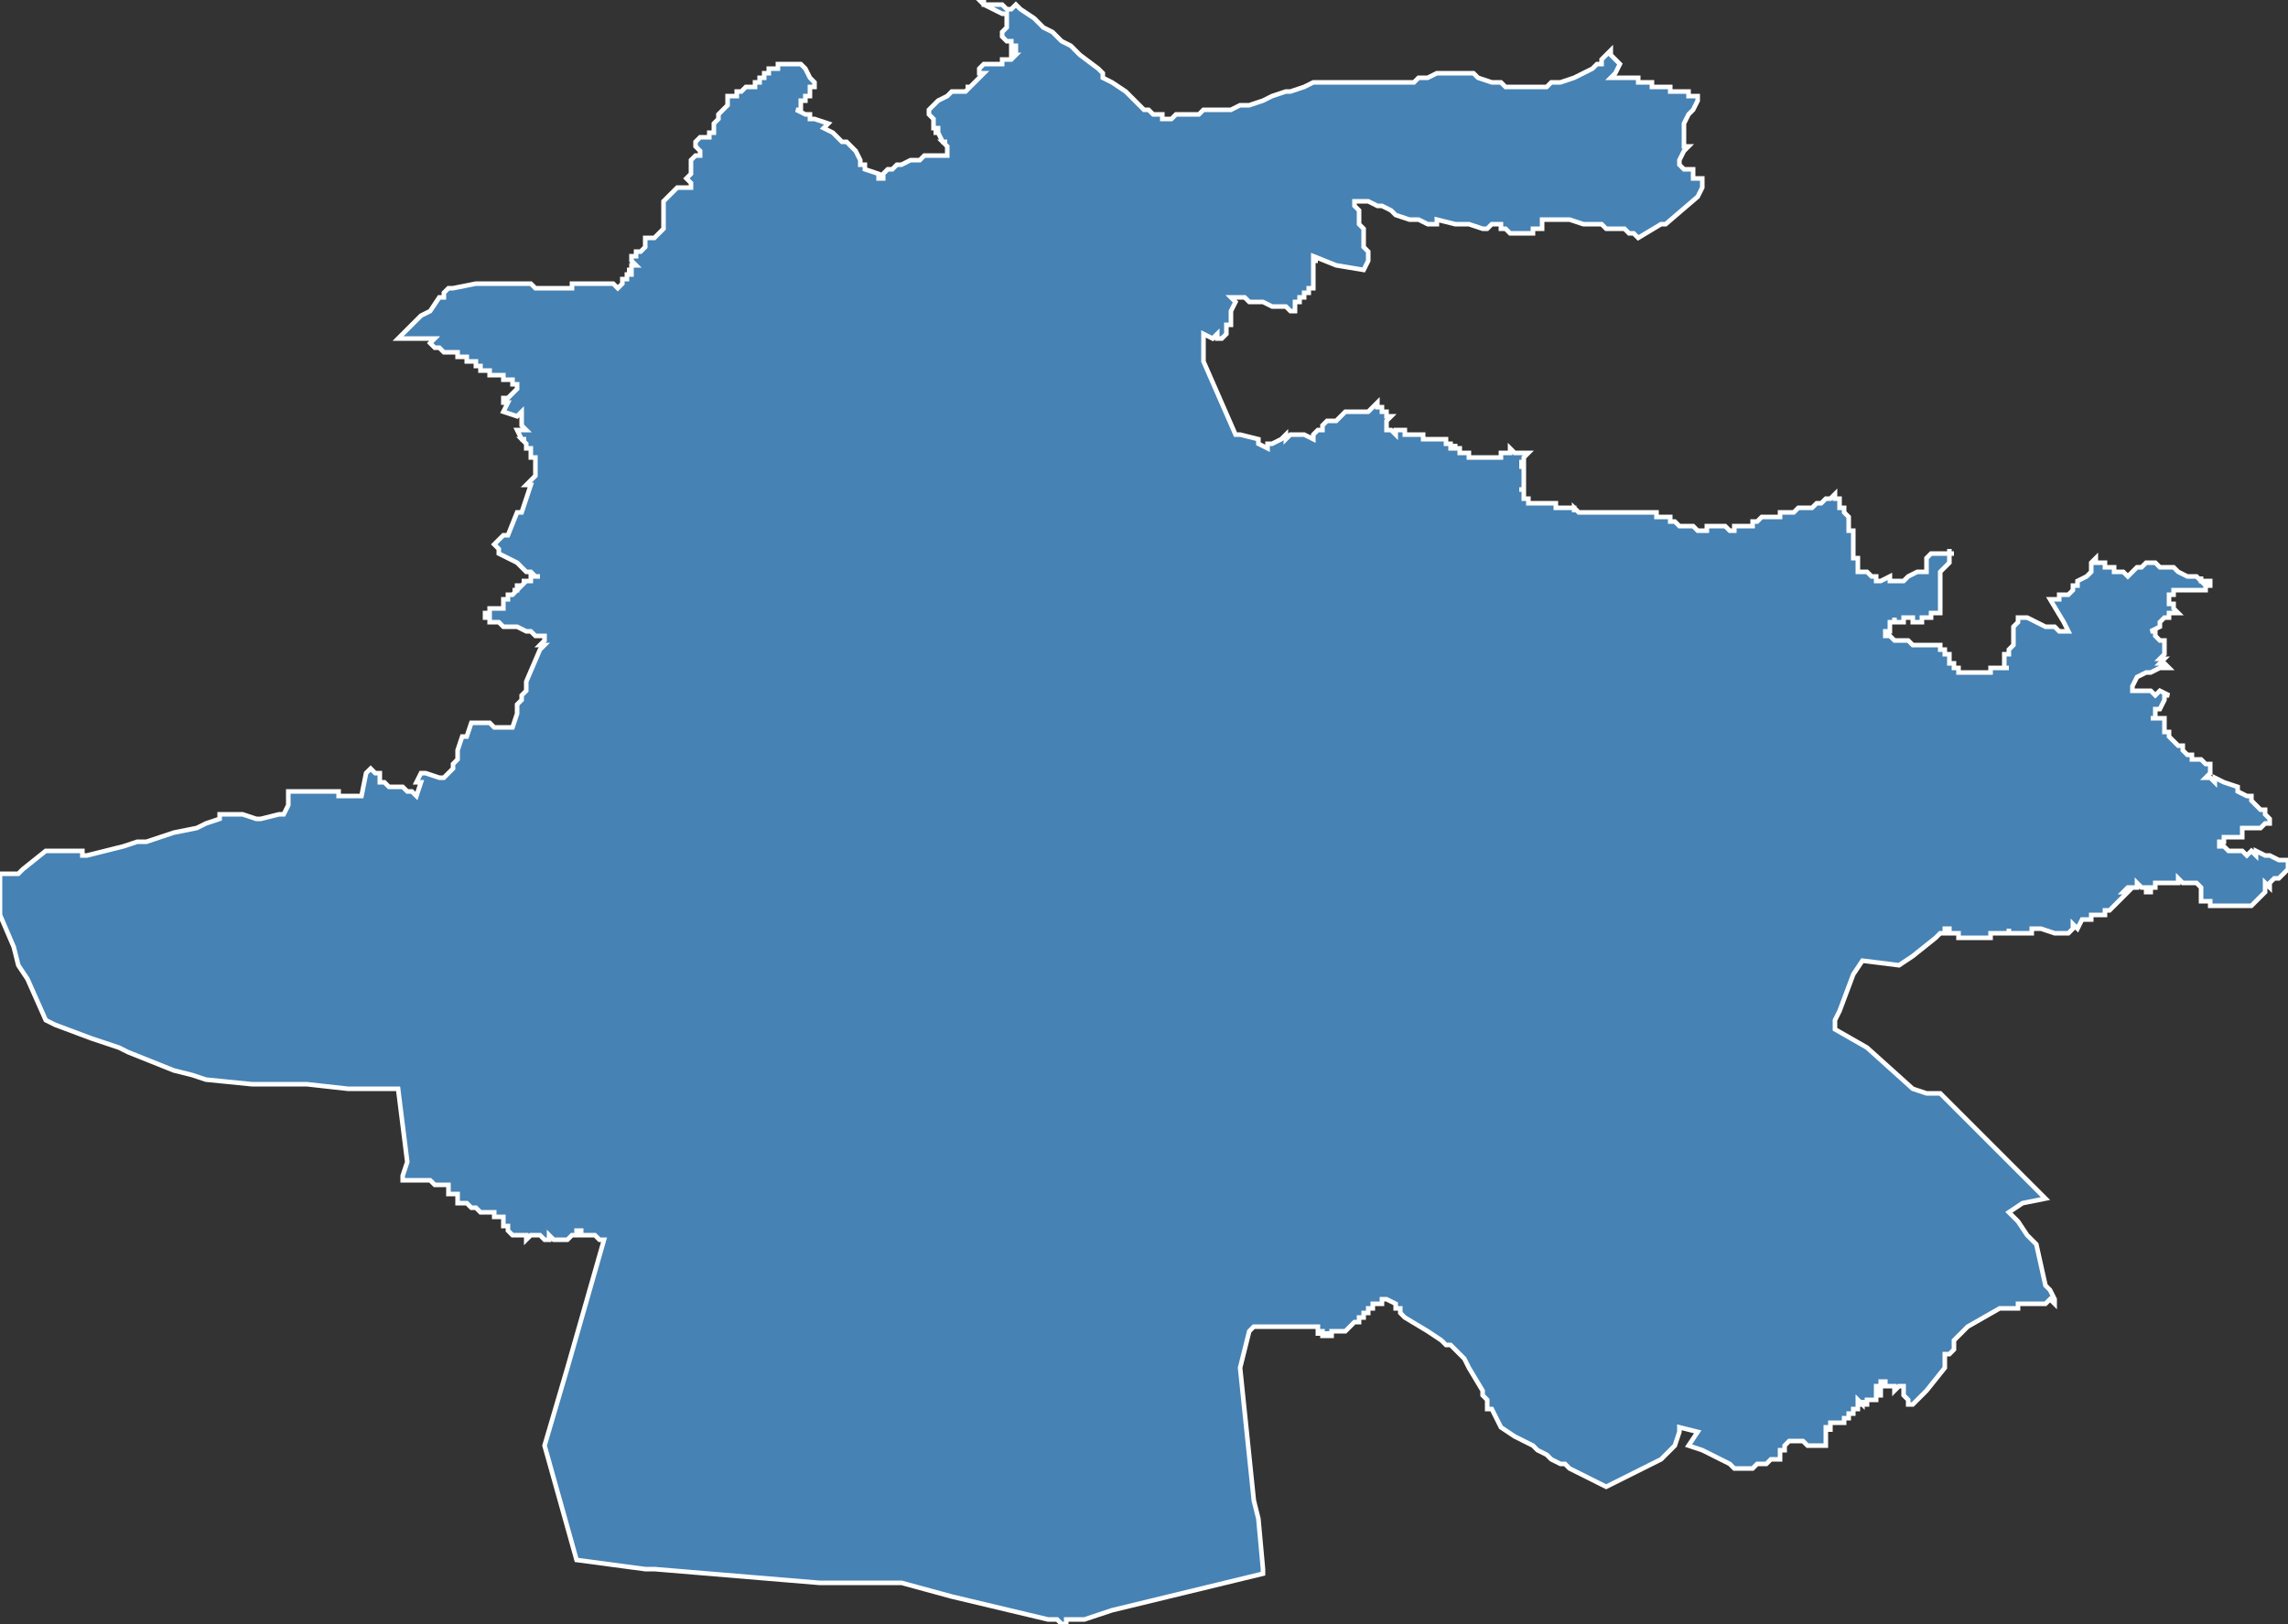<?xml version="1.0" encoding="utf-8"?>
<svg version="1.1" id="svgmap" xmlns="http://www.w3.org/2000/svg" xmlns:xlink="http://www.w3.org/1999/xlink" x="0px" y="0px" width="100%" height="100%" viewBox="0 0 500 355">
<rect x="0" y="0" width="500" height="355" fill="#333333" stroke="none"/>
<polygon points="0,200 0,191 1,191 2,191 2,191 3,191 3,191 4,191 5,190 10,186 18,186 18,186 18,186 18,187 18,187 18,187 18,187 19,187 27,185 30,184 32,184 38,182 43,181 45,180 48,179 48,178 50,178 53,178 56,179 57,179 61,178 61,178 62,178 63,176 63,173 74,173 74,174 79,174 80,169 81,168 81,168 81,168 81,168 82,169 82,169 82,169 82,169 82,169 82,169 82,169 82,169 82,169 83,169 83,169 83,169 83,170 83,170 83,170 83,170 83,170 83,171 84,171 84,171 84,171 84,171 85,172 85,172 85,172 85,172 86,172 86,172 88,172 88,172 88,172 89,173 89,173 89,173 90,173 91,174 91,174 92,171 92,171 91,171 91,171 92,169 93,169 93,169 93,169 96,170 97,170 97,170 98,169 98,169 99,168 99,167 100,166 100,166 100,164 100,164 101,161 102,161 102,161 103,158 103,158 104,158 107,158 108,159 111,159 112,159 112,159 113,156 113,155 113,154 113,154 113,154 114,153 114,152 115,151 115,150 115,149 118,142 119,141 118,141 118,141 119,140 119,139 117,139 116,138 116,138 116,138 115,138 115,138 113,137 110,137 110,137 109,136 108,136 107,136 107,136 107,136 107,135 106,135 106,135 106,135 106,135 106,134 106,134 106,134 106,134 106,134 106,134 106,134 107,134 107,134 107,134 107,134 107,133 107,133 107,133 108,133 108,133 108,133 108,133 108,133 109,133 109,133 109,133 109,133 109,133 109,133 109,133 109,133 109,133 109,133 109,133 109,133 109,133 109,133 109,133 110,133 110,132 110,132 110,132 110,132 110,132 110,132 110,132 110,132 110,132 110,132 110,132 110,132 110,132 110,132 110,131 110,131 110,131 110,131 110,131 110,131 111,131 111,131 111,131 111,131 111,131 111,131 111,131 111,131 111,130 111,130 111,130 111,130 111,130 111,130 111,130 111,130 111,130 111,130 111,130 112,130 112,130 112,130 112,130 112,130 112,130 112,130 112,130 113,129 112,129 112,129 112,129 112,129 112,129 112,129 112,129 112,129 113,129 113,129 113,129 113,129 113,129 113,129 113,129 113,129 113,129 113,129 113,129 113,129 113,129 113,129 113,129 113,129 113,129 113,128 113,128 113,128 113,128 113,128 113,128 113,128 113,128 113,128 113,128 113,128 113,128 113,128 113,128 113,128 113,128 113,128 114,128 114,128 114,128 114,128 114,128 114,128 114,128 114,128 114,128 114,128 114,128 114,128 114,128 115,127 115,127 114,127 114,127 115,127 115,127 115,127 115,127 115,127 115,127 115,127 115,127 116,127 116,127 116,127 116,127 116,127 116,127 116,127 116,127 116,126 116,126 116,127 116,127 116,127 116,127 116,127 116,127 116,126 116,126 116,126 116,126 117,126 117,126 117,126 117,126 117,126 117,126 117,126 117,126 117,126 118,126 118,126 118,126 117,126 117,126 117,126 117,126 117,126 117,126 117,126 117,126 117,126 118,126 118,126 118,126 117,126 117,126 116,125 115,125 113,123 111,122 109,121 109,120 108,119 109,118 110,117 111,117 113,112 114,112 116,106 116,106 115,106 115,106 115,106 116,105 117,104 117,104 117,104 117,104 117,100 116,100 116,99 116,98 116,98 115,98 115,97 114,96 114,96 114,96 114,96 114,96 115,96 114,96 113,94 113,94 114,94 115,94 114,93 114,91 114,91 114,90 114,90 113,91 110,90 111,88 111,88 110,88 110,87 110,87 110,87 111,87 111,87 112,86 113,85 113,85 113,85 113,85 113,85 113,85 113,85 113,84 113,84 113,84 113,84 113,84 113,84 112,84 113,84 112,84 112,84 112,84 112,84 112,83 112,83 112,83 111,83 111,83 111,83 111,83 111,83 110,83 110,83 110,83 110,83 110,82 109,82 109,82 109,82 109,82 109,82 108,82 108,82 108,82 108,82 108,82 108,82 107,82 107,82 107,82 107,82 107,82 107,82 107,81 106,81 106,81 106,81 106,81 106,81 106,81 106,81 105,81 105,81 105,80 105,80 105,80 105,80 104,80 104,80 104,80 104,80 104,80 104,80 104,80 104,79 103,79 103,79 103,79 103,79 103,79 102,79 102,78 102,78 102,78 102,78 101,78 101,78 101,78 101,78 101,78 101,78 101,78 100,78 100,78 100,78 100,77 99,77 98,77 98,77 98,77 97,77 97,77 97,77 96,76 95,76 95,76 95,76 95,76 94,75 95,74 94,74 87,74 92,69 94,68 96,65 96,65 97,65 97,64 98,63 99,63 104,62 105,62 106,62 107,62 108,62 109,62 109,62 110,62 112,62 115,62 116,62 117,63 119,63 120,63 123,63 124,63 125,63 125,63 125,62 126,62 126,62 127,62 127,62 128,62 128,62 128,62 129,62 129,62 129,62 129,62 129,62 129,62 130,62 130,62 130,62 130,62 130,62 130,62 131,62 131,62 132,62 132,62 133,62 133,62 134,62 134,62 134,62 134,62 134,62 134,62 135,63 135,63 135,63 135,63 135,63 136,62 136,62 136,62 136,62 136,61 137,61 137,61 137,61 137,60 138,60 138,60 138,59 137,59 138,59 138,59 138,58 139,58 139,58 138,57 138,57 138,56 139,56 139,56 139,55 139,55 139,55 140,55 141,54 141,54 141,53 141,53 141,52 142,52 142,52 142,52 143,52 143,52 144,51 145,50 145,50 145,50 145,50 145,50 145,49 145,49 145,48 145,47 145,47 145,46 145,46 145,46 145,45 145,45 145,45 145,44 145,44 146,43 146,43 147,42 147,42 148,41 148,41 149,41 150,41 151,41 151,41 151,41 151,41 151,40 150,39 150,39 151,38 151,37 151,37 151,36 151,36 151,36 151,36 151,35 151,35 151,35 151,35 152,34 152,34 152,34 152,34 152,34 153,34 153,34 153,34 153,34 153,33 153,33 152,32 152,32 152,31 153,30 153,30 153,30 154,30 155,30 155,30 155,30 155,29 156,29 156,29 156,28 156,28 156,27 156,27 157,26 157,25 157,25 157,25 158,24 158,24 158,24 159,23 159,23 159,22 159,22 159,22 159,22 159,21 159,21 160,21 161,21 161,20 161,20 162,20 162,20 163,19 164,19 164,19 165,19 165,18 165,18 165,18 166,18 166,18 166,17 166,17 167,17 167,17 167,17 167,17 167,16 168,16 168,15 168,15 169,15 169,15 169,15 170,15 170,15 170,14 171,14 171,14 171,14 171,14 171,14 172,14 172,14 172,14 172,14 172,14 172,14 172,14 173,14 174,14 175,14 175,14 176,15 176,15 176,15 176,15 177,17 178,18 178,18 178,18 178,19 178,19 178,19 177,19 177,19 177,20 177,20 177,21 177,21 176,21 176,21 176,21 176,22 175,22 175,23 175,23 175,24 174,24 176,25 177,25 177,26 178,26 178,26 181,27 181,27 180,28 180,28 180,28 182,29 182,29 182,29 183,30 183,30 184,31 185,31 185,31 186,32 187,33 188,35 188,35 188,36 189,36 189,37 192,38 192,39 192,39 193,39 193,39 193,39 193,38 194,37 194,37 194,37 194,37 195,37 195,37 196,36 196,36 197,36 197,36 199,35 200,35 200,35 201,35 202,34 202,34 202,34 202,34 203,34 205,34 206,34 207,34 207,33 207,33 207,32 206,31 206,31 207,31 206,31 205,29 205,29 204,29 205,29 205,28 205,28 204,28 204,27 204,27 204,26 203,25 203,25 203,24 203,24 203,24 204,23 205,22 207,21 207,21 208,20 209,20 210,20 211,20 212,19 211,19 212,19 212,19 213,18 213,18 214,17 215,16 215,16 214,16 214,15 214,15 215,14 215,14 216,14 216,14 216,14 217,14 218,14 218,14 219,14 219,13 220,13 220,13 221,13 221,13 221,13 221,13 221,13 221,13 221,13 222,12 222,12 221,12 221,12 221,12 221,12 221,11 221,11 221,11 222,11 222,11 222,11 222,11 222,10 221,10 221,9 221,9 220,9 219,8 219,8 219,8 219,7 219,7 219,7 219,7 220,6 220,6 220,5 220,5 220,5 220,5 220,4 220,4 220,3 219,3 219,3 217,2 215,1 214,0 214,0 214,0 214,0 214,0 214,0 215,0 215,0 215,1 216,1 216,1 216,1 217,1 217,1 217,1 217,1 218,1 218,1 218,1 219,1 219,1 219,1 219,1 219,1 220,2 220,2 221,2 221,2 221,2 222,1 223,2 226,4 227,5 227,5 228,6 230,7 231,8 232,9 234,10 236,12 240,15 241,16 241,17 243,18 246,20 248,22 249,23 249,23 250,24 251,24 252,25 253,25 254,25 254,25 254,26 255,26 255,26 256,26 257,25 258,25 260,25 262,25 263,24 264,24 268,24 269,24 271,23 272,23 273,23 276,22 278,21 281,20 282,20 285,19 285,19 287,18 287,18 289,18 289,18 291,18 292,18 293,18 296,18 299,18 300,18 301,18 303,18 303,18 304,18 306,18 309,18 309,18 310,17 310,17 312,17 312,17 314,16 316,16 317,16 318,16 319,16 320,16 320,16 322,16 323,17 323,17 326,18 328,18 329,19 331,19 332,19 333,19 334,19 335,19 335,19 338,19 338,19 339,18 341,18 344,17 348,15 349,14 350,14 350,13 351,12 352,11 352,12 353,13 354,14 354,14 354,14 353,16 353,16 352,17 353,17 354,17 354,17 355,17 355,17 356,17 356,17 356,17 357,17 357,17 357,17 357,17 358,17 358,18 358,18 358,18 359,18 359,18 360,18 360,18 360,18 361,18 361,18 361,19 361,19 361,19 362,19 362,19 362,19 362,19 363,19 363,19 363,19 363,19 363,19 364,19 364,19 364,19 364,19 364,19 365,19 365,19 365,19 365,20 366,20 366,20 366,20 366,20 366,20 366,20 367,20 367,20 367,20 367,20 367,20 368,20 368,20 368,20 369,20 369,20 369,21 369,21 369,21 369,21 370,21 370,21 370,21 370,21 370,21 370,21 370,21 371,21 371,22 370,24 369,25 369,25 368,27 368,27 368,27 368,28 368,28 368,28 368,28 368,28 368,28 368,28 368,29 368,29 368,29 368,30 368,30 368,30 368,31 368,31 368,31 368,32 368,32 368,32 368,32 369,32 369,32 368,33 368,33 368,33 368,33 368,33 367,35 367,36 368,37 369,37 369,37 369,37 369,37 370,37 370,37 370,39 371,39 372,39 372,40 372,41 371,43 371,43 371,43 364,49 363,49 358,52 358,52 357,51 357,51 356,51 355,50 355,50 353,50 353,50 352,50 352,50 351,50 350,49 349,49 348,49 348,49 348,49 347,49 346,49 343,48 343,48 342,48 340,48 339,48 338,48 337,48 337,48 337,48 337,48 337,48 337,49 337,49 337,49 337,49 337,49 337,50 336,50 336,50 336,50 336,50 336,50 335,50 335,50 335,50 335,50 335,51 334,51 334,51 334,51 333,51 333,51 333,51 333,51 332,51 331,51 331,51 330,51 329,50 329,50 329,50 328,50 328,49 328,49 326,49 325,50 324,50 321,49 320,49 319,49 318,49 314,48 314,49 314,49 312,49 310,48 309,48 308,48 305,47 305,47 304,46 302,45 301,45 299,44 298,44 297,44 296,44 296,44 296,45 297,46 297,49 297,49 298,50 298,51 298,51 298,52 298,53 298,54 299,55 299,56 299,57 298,59 292,58 287,56 287,56 287,57 288,57 288,57 287,57 287,57 287,58 287,58 287,58 287,58 287,58 287,59 287,59 287,59 287,59 287,59 287,59 287,59 287,59 287,59 287,60 287,60 287,60 287,60 287,60 287,60 287,60 287,60 287,61 287,61 287,61 287,61 287,61 287,61 287,61 287,61 287,61 287,61 287,61 287,61 287,61 287,61 287,61 287,62 287,62 287,62 287,62 287,62 287,62 287,62 287,62 287,62 287,62 287,63 287,63 287,63 287,63 287,63 286,63 286,63 287,63 286,63 286,64 285,64 285,64 285,64 285,65 284,65 284,65 284,65 284,65 284,65 284,66 284,66 284,66 284,66 284,66 283,66 283,67 283,67 283,67 283,67 283,67 283,67 283,68 282,68 282,68 281,67 281,67 280,67 279,67 278,67 278,67 276,66 276,66 276,66 275,66 275,66 275,66 275,66 274,66 274,66 274,66 273,66 273,66 273,66 273,66 273,66 273,66 272,65 272,65 272,65 271,65 271,65 270,65 269,65 269,65 270,66 270,66 269,68 269,71 268,71 268,72 268,72 268,73 267,74 267,74 267,74 267,74 266,74 266,74 266,73 265,74 263,73 263,79 270,95 271,95 275,96 275,96 275,97 275,97 277,98 277,97 278,97 280,96 280,96 281,95 281,96 282,95 284,95 285,95 287,96 287,95 288,94 289,94 289,94 289,93 289,93 290,92 290,92 291,92 292,92 294,90 295,90 296,90 296,90 296,90 297,90 298,90 299,90 300,89 300,89 301,88 301,88 301,89 302,89 302,89 302,90 303,90 303,90 303,90 303,91 304,91 303,92 303,93 303,93 303,93 303,94 304,94 303,94 304,94 304,94 305,95 305,95 305,94 305,94 307,94 307,94 307,94 307,95 307,95 307,95 308,95 308,95 308,95 308,95 309,95 309,95 309,95 310,95 310,95 310,95 310,95 311,95 311,95 311,96 311,96 311,96 312,96 312,96 312,96 312,96 313,96 313,96 313,96 314,96 314,96 314,96 315,96 315,96 315,96 315,96 315,96 316,96 316,97 316,97 316,97 317,97 317,97 317,97 317,97 317,97 317,97 317,97 317,98 318,98 318,98 318,98 318,97 318,98 319,98 319,98 319,98 319,98 319,98 319,98 319,98 319,98 319,99 320,99 320,99 320,99 320,99 320,99 321,99 321,99 321,99 321,99 321,99 321,99 321,99 321,99 321,99 321,100 322,100 322,100 322,100 322,100 322,100 323,100 324,100 324,100 324,100 326,100 326,100 326,100 326,100 327,100 327,100 328,100 328,99 328,99 328,99 328,99 328,99 329,99 330,99 330,98 330,98 330,98 330,98 331,99 331,99 332,99 333,99 333,99 334,99 334,99 333,100 333,100 333,101 332,101 333,101 333,102 332,102 333,102 333,102 333,102 333,102 333,102 333,102 333,102 333,103 333,103 333,104 333,104 333,104 333,104 333,104 333,104 333,104 333,104 333,104 333,105 333,105 333,105 333,105 333,105 333,105 333,105 333,106 333,106 333,107 332,107 333,107 333,107 333,108 333,108 333,108 333,108 333,109 333,109 334,109 334,109 334,109 334,110 334,110 335,110 335,110 336,110 336,110 337,110 337,110 337,110 337,110 338,110 339,110 339,110 339,110 339,110 339,110 340,110 340,111 340,111 341,111 341,111 341,111 341,111 341,111 342,111 342,111 342,111 342,111 342,111 342,111 342,111 343,111 343,111 344,111 344,111 344,112 344,111 345,112 345,112 345,112 346,112 346,112 346,112 346,112 347,112 348,112 348,112 349,112 349,112 349,112 350,112 350,112 351,112 351,112 351,112 351,112 351,112 352,112 352,112 352,112 353,112 353,112 353,112 353,112 354,112 354,112 354,112 354,112 355,112 355,112 356,112 356,112 356,112 356,112 357,112 357,112 357,112 358,112 358,112 358,112 358,112 358,112 359,112 359,112 359,112 359,112 359,112 360,112 360,112 360,112 361,112 361,112 362,112 362,113 362,113 362,113 362,113 362,113 363,113 364,113 364,113 364,113 364,113 365,113 365,114 366,114 366,114 367,115 367,115 368,115 368,115 368,115 369,115 369,115 370,115 371,116 372,116 372,116 372,116 372,116 372,116 373,116 373,115 374,115 374,115 375,115 376,115 376,115 376,115 377,115 377,115 378,116 378,116 378,116 379,116 379,116 379,115 380,115 380,115 380,115 380,115 380,115 381,115 381,115 382,115 382,115 383,115 383,115 383,115 383,114 383,114 384,114 384,114 384,114 385,113 385,113 386,113 387,113 387,113 387,113 389,113 389,112 389,112 390,112 390,112 391,112 391,112 392,112 392,112 393,111 394,111 394,111 394,111 395,111 395,111 396,111 396,111 396,111 397,110 398,110 398,110 398,110 399,109 399,109 399,109 400,109 400,109 400,109 401,108 401,108 401,109 402,109 402,109 402,109 402,110 402,111 403,111 403,111 403,112 403,112 403,112 403,112 403,112 404,113 404,113 404,113 404,114 404,114 404,114 404,114 404,114 404,114 404,115 404,115 404,116 404,116 405,116 405,117 405,117 405,117 405,117 405,117 405,118 405,118 405,118 405,119 405,119 405,119 405,119 405,120 405,120 405,120 405,120 405,121 405,121 405,121 405,122 406,122 406,122 406,123 406,123 406,123 406,123 406,124 406,124 406,124 406,125 407,125 407,125 407,125 407,125 408,125 408,125 408,125 409,126 409,126 409,126 409,126 409,126 410,126 410,127 411,127 413,126 413,127 415,127 415,127 416,127 417,126 419,125 421,125 421,124 421,123 421,123 421,123 421,122 422,121 422,121 423,121 423,121 425,121 426,121 426,121 426,120 426,121 426,121 426,121 427,121 427,121 427,121 427,121 426,121 426,122 426,122 426,122 426,122 426,122 426,122 426,122 426,122 426,123 426,123 426,123 425,124 425,124 425,124 425,124 425,124 425,124 425,124 425,124 424,125 424,125 424,125 424,125 424,126 424,126 424,126 424,126 424,126 424,126 424,126 424,126 424,126 424,126 424,126 424,127 424,127 424,127 424,127 424,127 424,127 424,127 424,127 424,127 424,128 424,128 424,128 424,128 424,128 424,128 424,128 424,129 424,129 424,129 424,129 424,129 424,130 424,130 424,130 424,130 424,131 424,131 424,131 424,131 424,132 424,132 424,132 424,132 424,132 424,133 424,133 424,133 424,133 424,133 424,133 424,134 423,134 423,134 423,134 423,134 423,134 423,134 423,134 423,134 422,134 422,134 422,134 422,134 422,134 422,135 422,135 421,135 421,135 421,135 421,135 421,135 421,135 421,135 421,135 420,135 420,135 420,135 420,135 420,135 420,136 419,136 419,136 419,136 419,136 419,136 419,136 419,136 418,136 418,135 418,135 418,135 418,135 418,135 418,135 418,135 417,135 417,135 417,135 417,135 417,135 417,135 417,135 416,135 416,136 416,136 416,135 416,136 415,136 415,136 415,136 415,136 415,136 414,136 414,136 414,136 414,135 414,135 414,136 414,136 414,136 414,136 413,136 413,136 413,136 413,136 413,137 413,137 413,137 413,137 413,137 413,137 413,138 413,138 413,138 413,138 412,138 412,138 412,139 412,139 412,139 412,139 412,139 413,139 413,139 413,139 413,139 413,139 414,140 414,140 414,140 415,140 415,140 416,140 416,140 417,140 417,140 418,141 418,141 418,141 419,141 420,141 420,141 420,141 420,141 421,141 421,141 421,141 421,141 421,141 421,141 422,141 422,141 422,141 422,141 423,141 423,141 423,141 423,141 423,141 423,141 424,141 424,142 424,142 424,142 424,142 425,142 425,142 425,143 425,143 425,143 425,143 425,143 425,143 425,143 425,143 426,143 426,144 426,144 426,144 426,144 426,144 426,144 426,144 426,144 426,144 426,144 426,145 426,145 426,145 427,145 427,145 427,146 427,146 427,146 427,146 427,146 427,146 427,146 428,146 428,146 428,146 428,146 428,147 429,147 429,147 429,147 429,147 430,147 430,147 430,147 430,147 430,147 430,147 430,147 430,147 430,147 431,147 431,147 431,147 431,147 431,147 431,147 432,147 432,147 432,147 432,147 433,147 433,147 433,147 433,147 433,147 434,147 434,147 434,147 434,147 434,147 435,147 435,147 435,147 435,147 435,146 436,146 436,146 436,146 437,146 437,146 437,146 437,146 437,146 438,146 438,146 438,146 439,146 438,146 438,146 438,145 438,145 438,145 438,145 438,144 438,144 438,144 438,144 438,144 438,143 438,143 438,143 438,143 439,143 439,143 439,142 439,142 439,142 440,141 440,141 440,140 440,139 440,139 440,139 440,138 440,138 440,138 440,138 440,137 441,136 441,136 441,135 441,135 442,135 442,135 443,135 447,137 447,137 448,137 448,137 448,137 448,137 448,137 449,137 449,137 450,138 450,138 451,138 451,138 451,138 451,138 451,138 452,138 452,138 452,138 452,138 451,136 448,131 448,131 449,131 449,131 450,131 450,131 450,130 451,130 451,130 451,130 452,130 452,130 452,130 453,129 453,129 453,128 454,128 454,128 454,127 456,126 456,126 456,126 457,125 457,123 457,123 458,122 458,123 458,123 459,123 459,123 459,123 459,123 460,123 460,123 460,123 460,123 460,123 460,123 460,123 460,123 460,124 461,124 461,124 461,124 461,124 461,124 462,124 462,125 462,125 463,125 463,125 463,125 464,125 464,125 465,126 467,124 468,124 468,124 468,124 468,124 468,124 468,124 469,123 469,123 469,123 469,123 470,123 470,123 471,123 471,123 471,123 472,124 472,124 472,124 473,124 473,124 473,124 473,124 474,124 474,124 475,124 475,124 475,124 476,125 476,125 476,125 478,126 478,126 479,126 479,126 479,126 479,126 479,126 479,126 480,126 481,127 481,126 481,126 481,127 482,127 482,127 482,127 483,127 483,127 483,127 483,127 483,127 483,127 483,128 483,128 483,128 482,128 482,128 482,128 482,129 481,129 481,129 481,129 481,129 480,129 478,129 478,129 477,129 476,129 476,129 476,129 476,129 475,129 475,129 475,129 475,129 475,130 474,130 474,130 474,130 474,130 474,130 474,130 474,131 474,131 474,132 475,132 475,133 475,133 475,133 476,134 475,134 475,134 475,134 474,134 474,134 474,134 474,134 474,135 473,135 472,136 472,137 472,137 470,138 470,138 470,138 470,138 470,138 471,138 471,138 471,138 471,139 471,139 472,140 472,140 472,140 472,140 472,140 472,140 473,140 473,140 473,140 473,140 473,141 473,141 473,141 473,141 473,142 473,142 473,142 473,142 473,143 473,143 473,143 473,143 473,143 472,144 472,144 472,144 472,144 472,144 473,144 472,145 472,145 472,145 473,145 474,146 474,146 474,146 473,146 473,146 473,146 472,146 470,147 470,147 470,147 470,147 469,147 467,148 467,148 467,148 467,148 467,148 466,150 466,150 466,150 466,150 466,150 466,151 466,151 466,151 469,151 470,151 470,151 470,151 471,152 471,152 471,152 472,151 472,151 472,151 474,152 474,152 473,152 473,152 473,153 473,153 473,153 472,155 472,155 471,155 471,155 471,155 471,155 471,155 471,155 471,155 471,156 471,156 471,156 471,156 471,157 470,157 471,157 471,157 471,157 471,157 472,157 472,157 472,157 472,157 473,157 473,158 473,158 473,158 473,158 473,158 473,158 473,159 473,159 473,159 473,159 473,159 473,159 473,159 473,159 473,159 473,160 473,160 473,160 473,160 474,160 474,160 474,160 474,160 474,160 474,160 474,160 474,161 474,161 474,161 474,161 474,161 474,161 475,162 475,162 475,162 475,162 476,163 476,163 476,163 476,163 476,163 476,163 477,163 477,164 477,164 477,164 478,165 478,165 478,165 479,165 479,165 479,166 479,166 480,166 480,166 480,166 480,166 480,166 481,166 481,166 481,166 481,166 481,166 481,166 481,166 482,167 482,167 482,167 483,167 483,167 483,167 483,169 482,170 482,170 482,170 483,170 484,171 484,171 484,171 484,170 486,171 486,171 486,171 489,172 489,173 489,173 491,174 491,174 492,174 492,175 493,176 493,176 493,176 493,176 494,177 494,177 494,177 495,177 495,177 495,177 495,177 495,178 495,178 495,178 495,178 496,179 496,179 496,179 496,180 496,180 495,180 495,180 494,181 494,181 494,181 494,181 493,181 493,181 493,181 493,181 493,181 493,181 492,181 492,181 492,181 492,181 492,181 492,181 491,181 491,181 491,181 491,181 491,181 491,181 490,181 490,182 490,182 490,182 490,182 490,182 490,182 490,182 490,183 490,183 490,183 490,183 490,183 490,183 489,183 489,183 488,183 488,183 488,183 487,183 487,183 487,183 487,183 487,183 487,183 487,183 487,183 487,183 487,183 486,183 486,184 486,184 486,184 485,184 485,184 485,184 485,184 485,185 485,185 485,185 486,185 486,185 486,185 486,185 486,185 486,185 487,186 488,186 488,186 488,186 489,186 489,186 489,186 489,186 490,186 490,186 490,186 491,187 491,187 491,187 492,186 492,186 493,187 493,186 493,186 493,187 493,186 495,187 495,187 495,187 496,187 498,188 498,188 499,188 500,188 500,188 500,188 500,190 500,190 499,191 499,191 499,191 498,192 497,192 497,192 497,192 497,192 496,193 496,193 496,194 496,194 495,193 495,194 495,194 495,195 495,195 495,195 495,195 495,195 494,196 494,196 493,197 493,197 493,197 492,198 492,198 492,198 492,198 492,198 491,198 491,198 491,198 490,198 490,198 490,198 490,198 489,198 489,198 489,198 489,198 489,198 489,198 488,198 488,198 488,198 488,198 488,198 488,198 487,198 487,198 487,198 487,198 486,198 486,198 486,198 486,198 486,198 485,198 485,198 485,198 484,198 484,198 484,198 484,198 483,198 483,198 483,197 483,197 482,197 482,197 482,197 482,197 482,197 481,197 481,197 481,197 481,196 481,196 481,196 481,196 481,196 481,196 481,196 481,196 481,196 481,196 481,196 481,195 481,195 481,195 481,195 481,195 481,195 481,195 481,195 481,194 481,194 481,194 481,194 481,194 481,194 481,194 480,193 480,193 480,193 480,193 480,193 480,193 480,193 480,193 480,193 480,193 480,193 479,193 479,193 478,193 478,193 477,193 476,192 476,192 476,193 476,193 475,193 475,193 475,193 474,193 474,193 474,193 474,193 474,193 474,193 472,193 471,193 471,193 471,193 471,194 471,194 470,194 470,195 469,195 469,195 469,194 468,194 468,194 468,194 467,193 467,193 467,193 467,194 466,194 466,194 466,194 465,194 465,194 465,194 465,194 465,194 465,194 465,194 465,194 465,194 464,195 464,195 465,195 464,196 464,196 464,196 463,197 462,198 461,199 461,199 460,199 460,199 460,200 458,200 457,200 457,201 456,201 456,201 455,201 455,201 455,201 455,201 454,203 453,202 453,202 453,203 453,203 453,203 453,203 452,204 452,204 452,204 451,204 451,204 449,204 446,203 446,203 446,203 445,203 445,203 445,203 445,203 445,203 445,203 445,203 445,203 445,203 445,203 444,203 444,203 444,203 444,203 444,203 444,203 444,204 443,204 443,204 443,204 443,204 443,204 443,204 443,204 443,204 443,204 443,204 443,204 441,204 441,204 441,204 441,204 440,204 440,204 440,204 440,204 440,204 440,204 440,204 440,204 439,204 439,204 439,204 439,204 439,204 439,204 439,203 439,203 439,203 439,203 439,203 439,203 439,204 438,204 438,204 438,204 438,204 437,204 437,204 437,204 437,204 437,204 437,204 437,204 437,204 436,204 436,204 436,204 436,204 436,204 436,204 436,204 435,204 435,204 435,204 435,205 435,205 435,205 435,205 435,205 435,205 435,205 434,205 434,205 434,205 434,205 433,205 433,205 433,205 433,205 433,205 433,205 432,205 432,205 432,205 432,205 432,205 431,205 431,205 431,205 431,205 431,205 431,205 431,205 431,205 431,205 431,205 431,205 431,205 430,205 430,205 430,205 430,205 430,205 429,205 429,205 429,205 428,205 428,205 428,204 428,204 428,204 427,204 427,204 427,204 427,204 427,204 427,204 427,204 427,204 427,204 426,204 426,204 426,203 426,203 426,203 425,203 425,203 425,203 425,203 425,203 425,204 424,204 423,205 418,209 415,211 415,211 407,210 407,210 405,213 402,221 401,223 401,224 401,225 408,229 418,238 418,238 421,239 424,239 424,239 426,241 426,241 426,241 429,244 431,246 431,246 433,248 433,248 433,248 447,262 442,263 442,263 439,265 439,265 441,267 441,267 443,270 445,272 445,272 447,281 448,282 449,284 449,285 448,284 448,284 447,285 447,285 445,285 444,285 444,285 443,285 442,285 442,285 442,285 442,285 442,285 441,285 441,285 441,286 441,286 439,286 439,286 438,286 438,286 437,286 437,286 437,286 430,290 430,290 428,292 427,293 427,295 426,296 426,296 425,296 425,296 425,296 425,296 425,299 425,299 425,299 421,304 420,305 418,307 418,307 418,307 417,307 417,306 417,306 417,306 416,305 416,305 416,305 416,305 416,305 416,305 416,304 416,304 416,303 416,303 416,303 415,303 415,303 415,303 414,304 414,304 414,304 414,304 414,303 414,303 413,303 413,303 413,303 413,303 413,303 412,303 412,303 412,302 412,302 412,302 412,302 412,302 412,302 412,302 412,302 412,302 411,302 412,302 412,302 411,302 411,302 411,302 411,302 411,302 411,302 411,302 411,302 411,302 411,303 411,303 411,303 411,303 411,303 411,303 411,303 411,303 410,303 410,303 410,303 410,303 410,303 410,303 410,303 410,304 410,304 410,304 410,304 410,304 410,304 410,304 410,304 410,304 410,304 410,304 410,304 410,304 411,304 411,305 411,305 411,305 410,305 410,305 410,305 410,305 411,305 411,305 411,305 411,305 411,305 411,305 411,305 411,305 411,305 410,305 410,305 410,305 410,306 410,306 410,306 410,306 410,306 410,306 410,306 410,306 410,306 410,306 410,306 410,306 409,306 409,306 409,306 409,306 409,306 409,306 409,306 408,306 408,306 408,306 408,306 409,306 408,306 408,306 408,306 408,306 408,306 408,306 408,307 408,307 408,307 408,307 408,307 408,307 407,307 407,307 407,307 407,307 407,307 407,306 407,306 407,306 407,307 407,307 407,307 407,307 407,307 407,307 407,307 406,306 406,306 406,307 406,307 406,307 406,307 406,307 406,307 406,307 406,307 406,307 406,307 406,307 406,307 406,307 406,307 406,307 406,308 406,308 406,308 405,308 405,308 405,308 405,308 405,308 405,308 405,308 405,308 405,308 405,308 405,308 405,308 405,308 405,308 405,308 405,308 405,309 405,309 405,309 405,309 405,309 405,309 404,309 404,309 404,309 404,309 404,309 404,309 404,309 404,309 404,309 404,309 404,309 404,309 404,309 404,310 404,310 404,310 404,310 404,310 404,310 404,310 404,310 404,310 404,310 404,310 404,310 403,310 403,311 403,311 403,311 403,311 403,311 403,311 403,311 403,311 403,311 403,311 403,311 403,311 403,311 402,311 402,311 402,311 402,311 402,311 402,311 402,311 402,311 402,311 402,311 402,311 402,311 402,311 402,311 402,311 401,311 401,311 401,311 401,311 401,311 400,311 400,311 400,312 400,312 400,312 400,312 400,312 400,312 400,312 400,312 400,312 400,312 400,312 400,312 400,312 400,312 400,312 400,312 400,312 400,312 400,312 400,312 400,312 400,312 400,313 400,313 400,313 400,312 400,312 400,312 400,312 399,312 399,312 399,312 399,312 399,313 399,313 399,313 399,313 399,313 399,313 399,313 399,313 399,313 399,313 399,313 399,313 399,313 399,313 399,313 399,314 399,314 399,314 399,314 399,314 399,314 399,314 399,314 399,314 399,314 399,315 399,315 399,315 399,315 399,315 399,315 399,315 399,315 399,315 399,315 399,315 399,315 399,315 399,315 399,315 399,315 399,315 399,315 399,315 399,316 399,316 399,316 399,316 399,316 399,316 399,316 399,316 399,316 399,316 398,316 398,316 397,316 396,316 395,316 395,316 395,316 394,315 392,315 391,315 391,315 390,316 390,316 390,316 390,316 390,317 390,317 389,317 389,317 389,318 389,318 389,319 389,319 388,319 388,319 387,319 387,319 386,320 386,320 386,320 385,320 384,320 384,320 383,321 383,321 383,321 382,321 381,321 380,321 379,321 379,321 378,320 378,320 372,317 369,316 371,313 367,312 367,313 366,316 363,319 361,320 351,325 343,321 342,320 341,320 339,319 338,318 336,317 335,316 331,314 328,312 328,312 328,312 326,308 326,308 325,308 325,307 325,307 325,307 325,306 324,305 324,304 321,299 320,297 320,297 320,297 317,294 316,294 315,293 315,293 315,293 315,293 315,293 312,291 307,288 307,288 306,287 306,286 305,286 305,286 305,285 305,285 303,284 303,284 303,284 303,284 302,284 302,284 302,284 302,285 302,285 302,285 302,285 302,285 302,285 302,285 302,285 302,285 302,285 302,285 302,285 301,285 301,285 301,285 301,285 301,285 300,285 300,285 300,285 300,286 300,286 300,286 300,286 300,286 299,286 299,286 299,286 299,286 299,286 299,286 299,286 299,286 299,287 299,287 299,287 299,287 298,287 298,287 298,287 298,288 298,288 298,288 298,288 298,288 298,288 298,288 298,288 297,288 297,288 297,289 297,289 297,289 297,289 297,289 297,289 297,289 297,289 297,289 296,289 296,289 296,289 296,289 296,289 296,289 296,289 296,289 295,290 295,290 295,290 295,290 295,290 295,290 295,290 295,290 295,290 295,290 295,290 295,290 294,291 294,291 294,291 294,291 294,291 294,291 293,291 293,291 293,291 293,291 292,291 292,291 292,291 292,291 292,291 291,291 291,291 291,291 291,291 291,291 291,292 290,292 290,291 290,292 289,292 289,291 289,291 289,291 288,291 288,292 288,292 288,292 288,292 288,290 288,290 280,290 280,290 277,290 276,290 274,290 274,290 273,291 271,299 274,328 275,332 276,343 276,344 243,352 240,353 237,354 233,354 233,355 232,355 232,355 232,355 232,355 231,354 231,354 229,354 208,349 197,346 179,346 143,343 142,343 141,343 126,341 119,316 124,299 132,271 131,271 131,271 130,270 129,270 129,270 129,270 128,270 128,270 128,270 128,270 127,270 127,269 127,269 126,269 126,270 126,270 126,270 125,270 124,271 124,271 123,271 122,271 121,271 121,271 120,270 120,271 119,271 119,271 118,270 117,270 117,270 116,270 116,270 115,271 115,271 115,270 114,270 113,270 113,270 113,270 113,270 112,270 112,270 112,270 112,270 112,270 111,269 111,269 111,269 111,269 111,269 111,269 111,269 111,268 111,268 111,268 111,268 111,268 111,268 110,268 110,268 110,268 110,267 110,267 110,267 110,267 110,267 110,266 109,266 109,266 109,266 109,266 109,266 108,266 108,265 107,265 106,265 105,265 104,264 103,264 103,264 102,263 101,263 101,263 100,263 100,262 100,262 100,262 100,262 100,261 99,261 99,261 99,261 98,261 98,261 98,260 98,260 98,260 98,260 98,260 98,259 98,259 98,259 97,259 97,259 97,259 96,259 96,259 96,259 95,259 95,259 94,258 94,258 94,258 93,258 93,258 93,258 93,258 92,258 92,258 91,258 91,258 90,258 90,258 90,258 90,258 89,258 89,258 89,258 88,258 88,258 88,257 89,254 87,238 82,238 82,238 80,238 76,238 67,237 55,237 45,236 42,235 38,234 33,232 28,230 26,229 20,227 12,224 10,223 6,214 4,211 3,207 0,200" id="3329" class="canton" fill="steelblue" stroke-width="1" stroke="white" geotype="canton" geoname="Sud-Gironde" code_insee="3329" code_departement="33" nom_departement="Gironde" code_region="75" nom_region="Nouvelle-Aquitaine"/></svg>